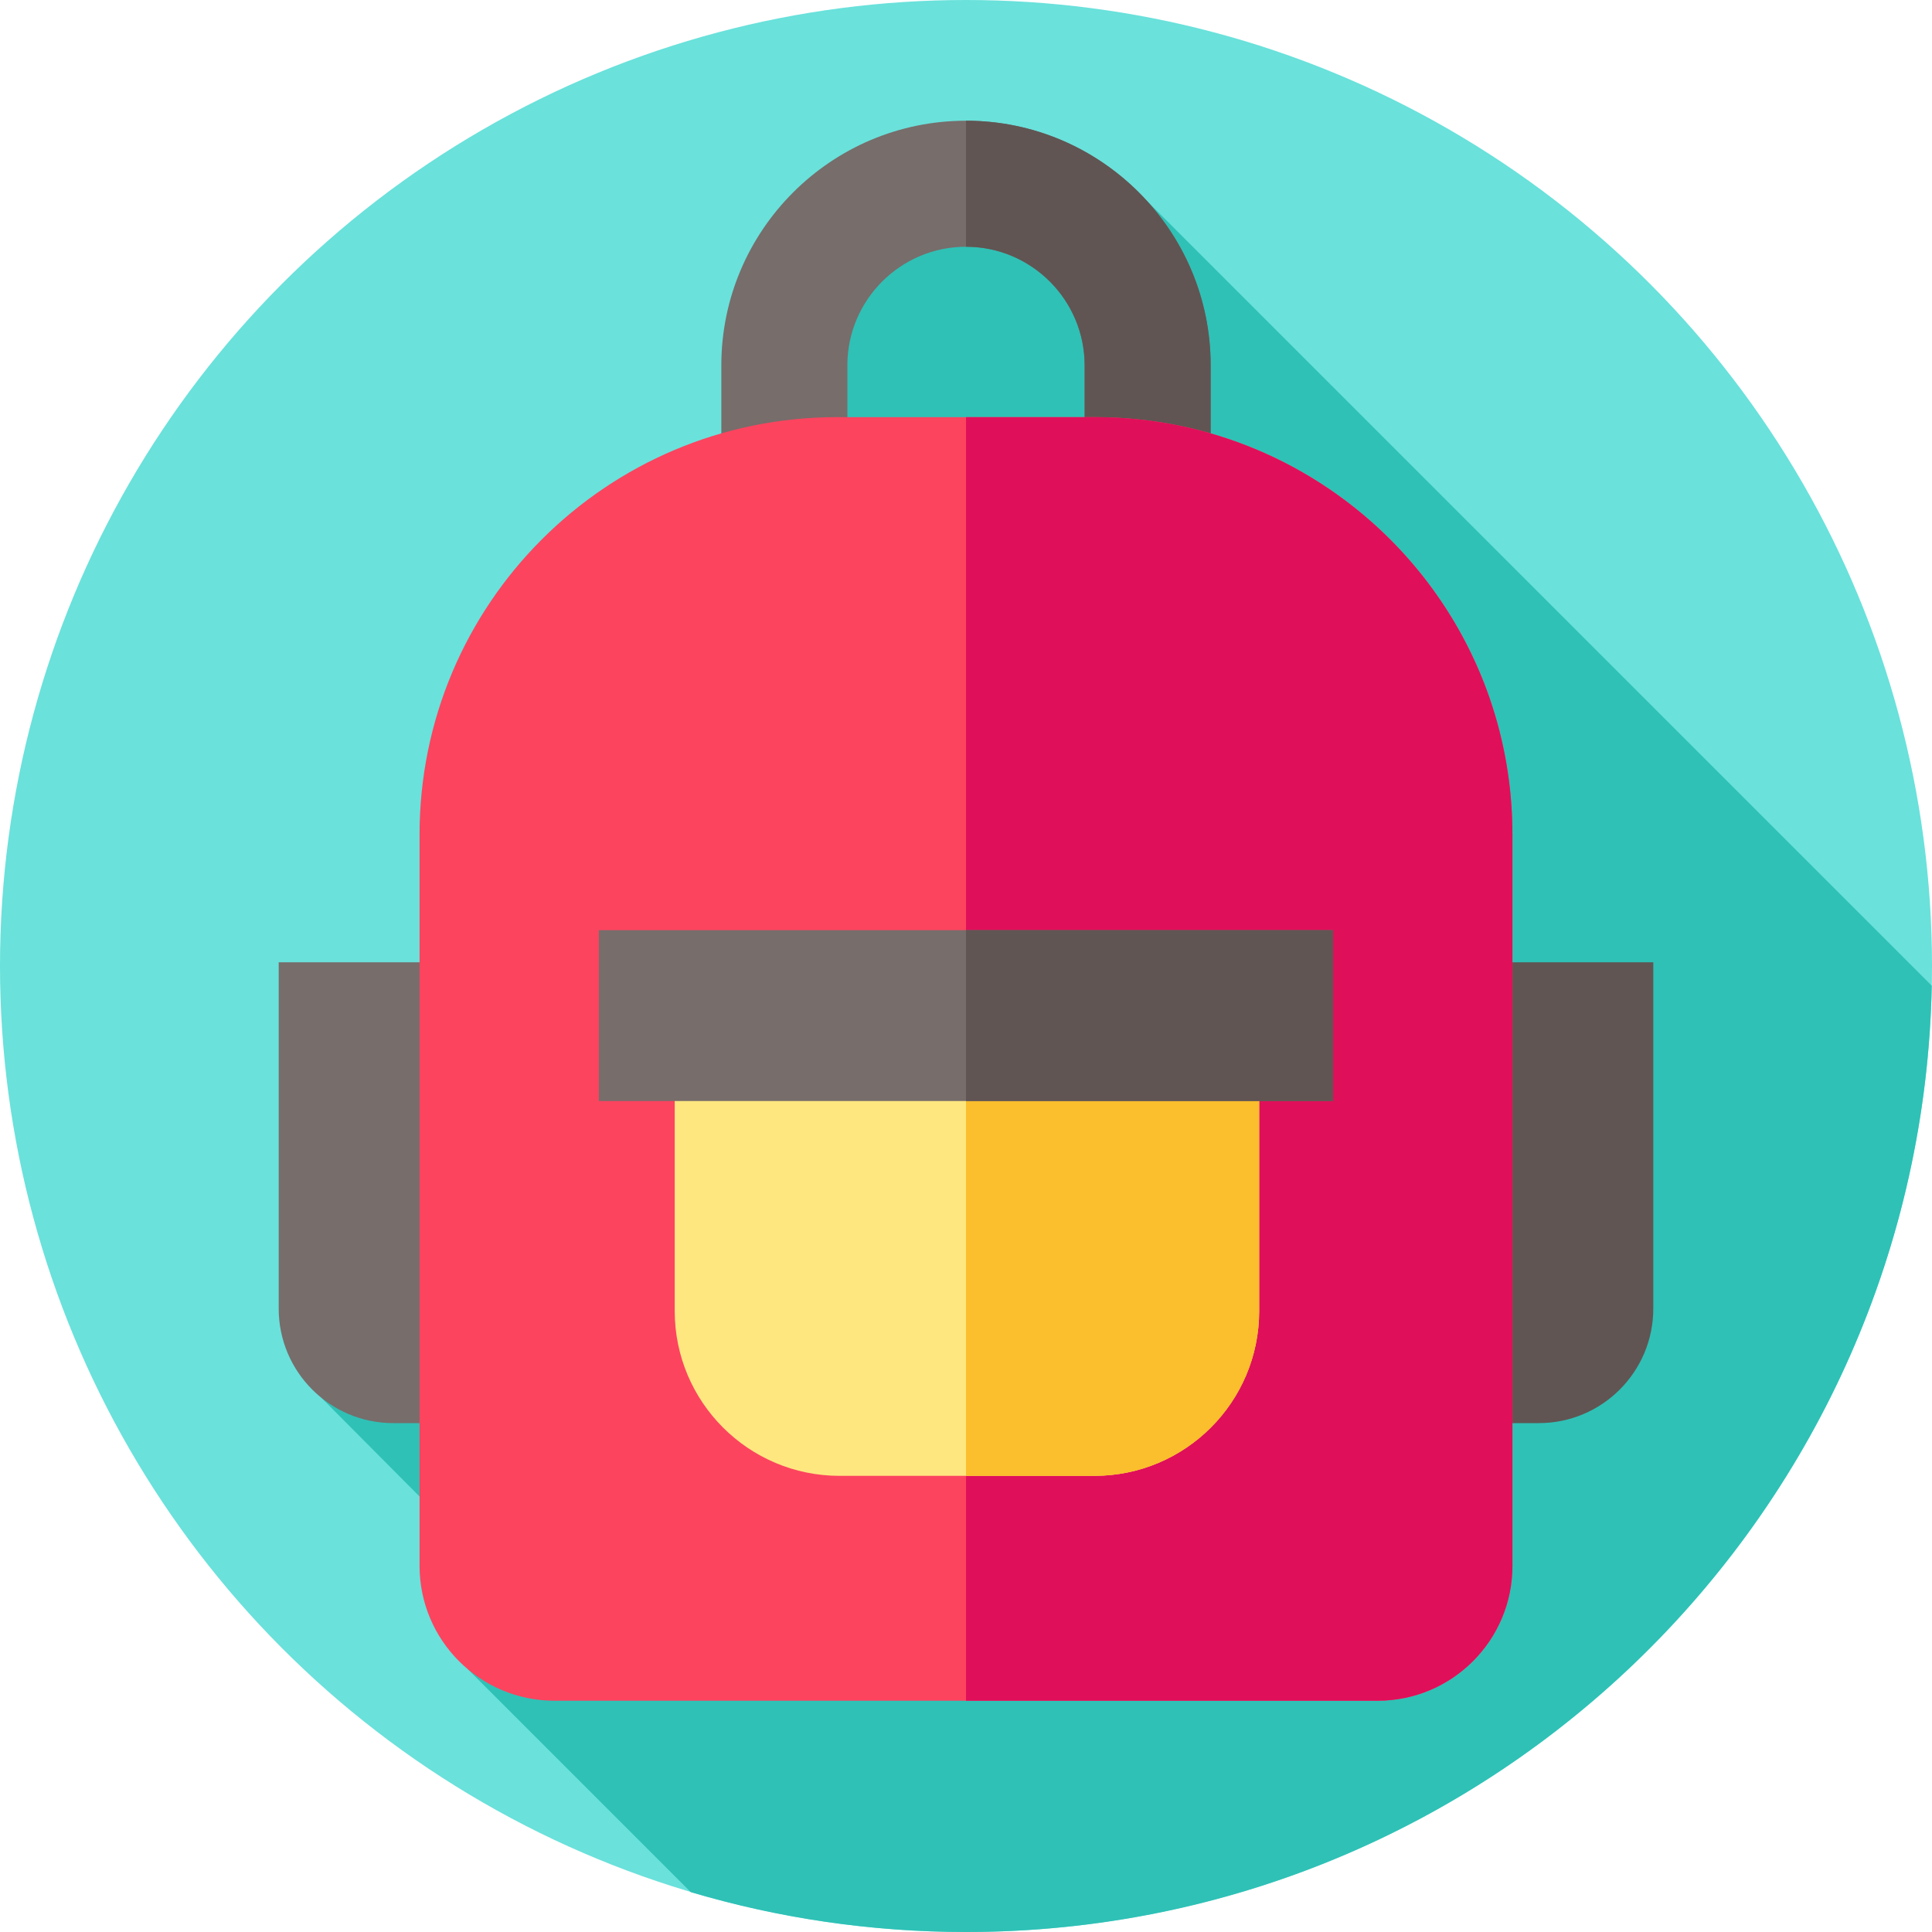 <svg id="Layer_1" enable-background="new 0 0 512 512" height="512" viewBox="0 0 512 512" width="512" xmlns="http://www.w3.org/2000/svg"><g><g id="XMLID_70_"><g><g id="XMLID_688_"><g id="XMLID_689_"><g id="XMLID_690_"><g id="XMLID_691_"><g id="XMLID_692_"><g id="XMLID_693_"><g id="XMLID_694_"><g id="XMLID_695_"><g id="XMLID_696_"><g id="XMLID_699_"><g id="XMLID_706_"><g id="XMLID_757_"><g id="XMLID_766_"><circle id="XMLID_767_" cx="256" cy="256" fill="#6ae1db" r="256"/></g></g></g></g></g></g></g></g></g></g></g></g></g></g></g><path d="m511.934 261.225-207.901-207.901s-69.7-.991-77.033 13.676-141.867 303.391-141.867 303.391l30.072 30.237 8.818 41.772 59.04 59.04c23.118 6.859 47.594 10.56 72.937 10.56 139.638 0 253.15-111.804 255.934-250.775z" fill="#2fc1b6"/><g><g><path d="m132.312 377.139h-28.108c-16.758 0-30.343-13.585-30.343-30.343v-91.777h58.451z" fill="#776d6b"/><path d="m379.688 377.139h28.108c16.758 0 30.343-13.585 30.343-30.343v-91.777h-58.451z" fill="#605553"/></g><g><path d="m320.841 128.018h-33.4v-31.185c0-17.336-14.104-31.44-31.44-31.44s-31.44 14.104-31.44 31.44v31.185h-33.4v-31.185c0-35.753 29.088-64.84 64.841-64.84s64.84 29.087 64.84 64.84v31.185z" fill="#776d6b"/></g><g><g><path d="m320.84 96.83v31.19h-33.4v-31.19c0-17.33-14.1-31.44-31.44-31.44v-33.4c35.75 0 64.84 29.09 64.84 64.84z" fill="#605553"/></g></g><path d="m365.06 450.714h-218.12c-19.746 0-35.754-16.008-35.754-35.754v-193.782c0-61.101 49.532-110.632 110.632-110.632h68.365c61.1 0 110.632 49.532 110.632 110.632v193.782c-.001 19.746-16.008 35.754-35.755 35.754z" fill="#fc445f"/><path d="m400.81 221.18v193.78c0 19.75-16 35.75-35.75 35.75h-109.06v-340.16h34.18c10.64 0 20.92 1.5 30.66 4.31 46.18 13.29 79.97 55.86 79.97 106.32z" fill="#e00f5a"/><g><path d="m289.988 391.117h-67.476c-24.139 0-43.707-19.568-43.707-43.707v-73.321h154.89v73.321c0 24.138-19.568 43.707-43.707 43.707z" fill="#ffe780"/><path d="m333.7 274.09v73.32c0 24.14-19.57 43.71-43.71 43.71h-33.99v-117.03z" fill="#fbbe2c"/><path d="m158.709 246.503h194.583v45.28h-194.583z" fill="#776d6b"/><g><g><path d="m256 246.5h97.29v45.28h-97.29z" fill="#605553"/></g></g></g></g></g></svg>